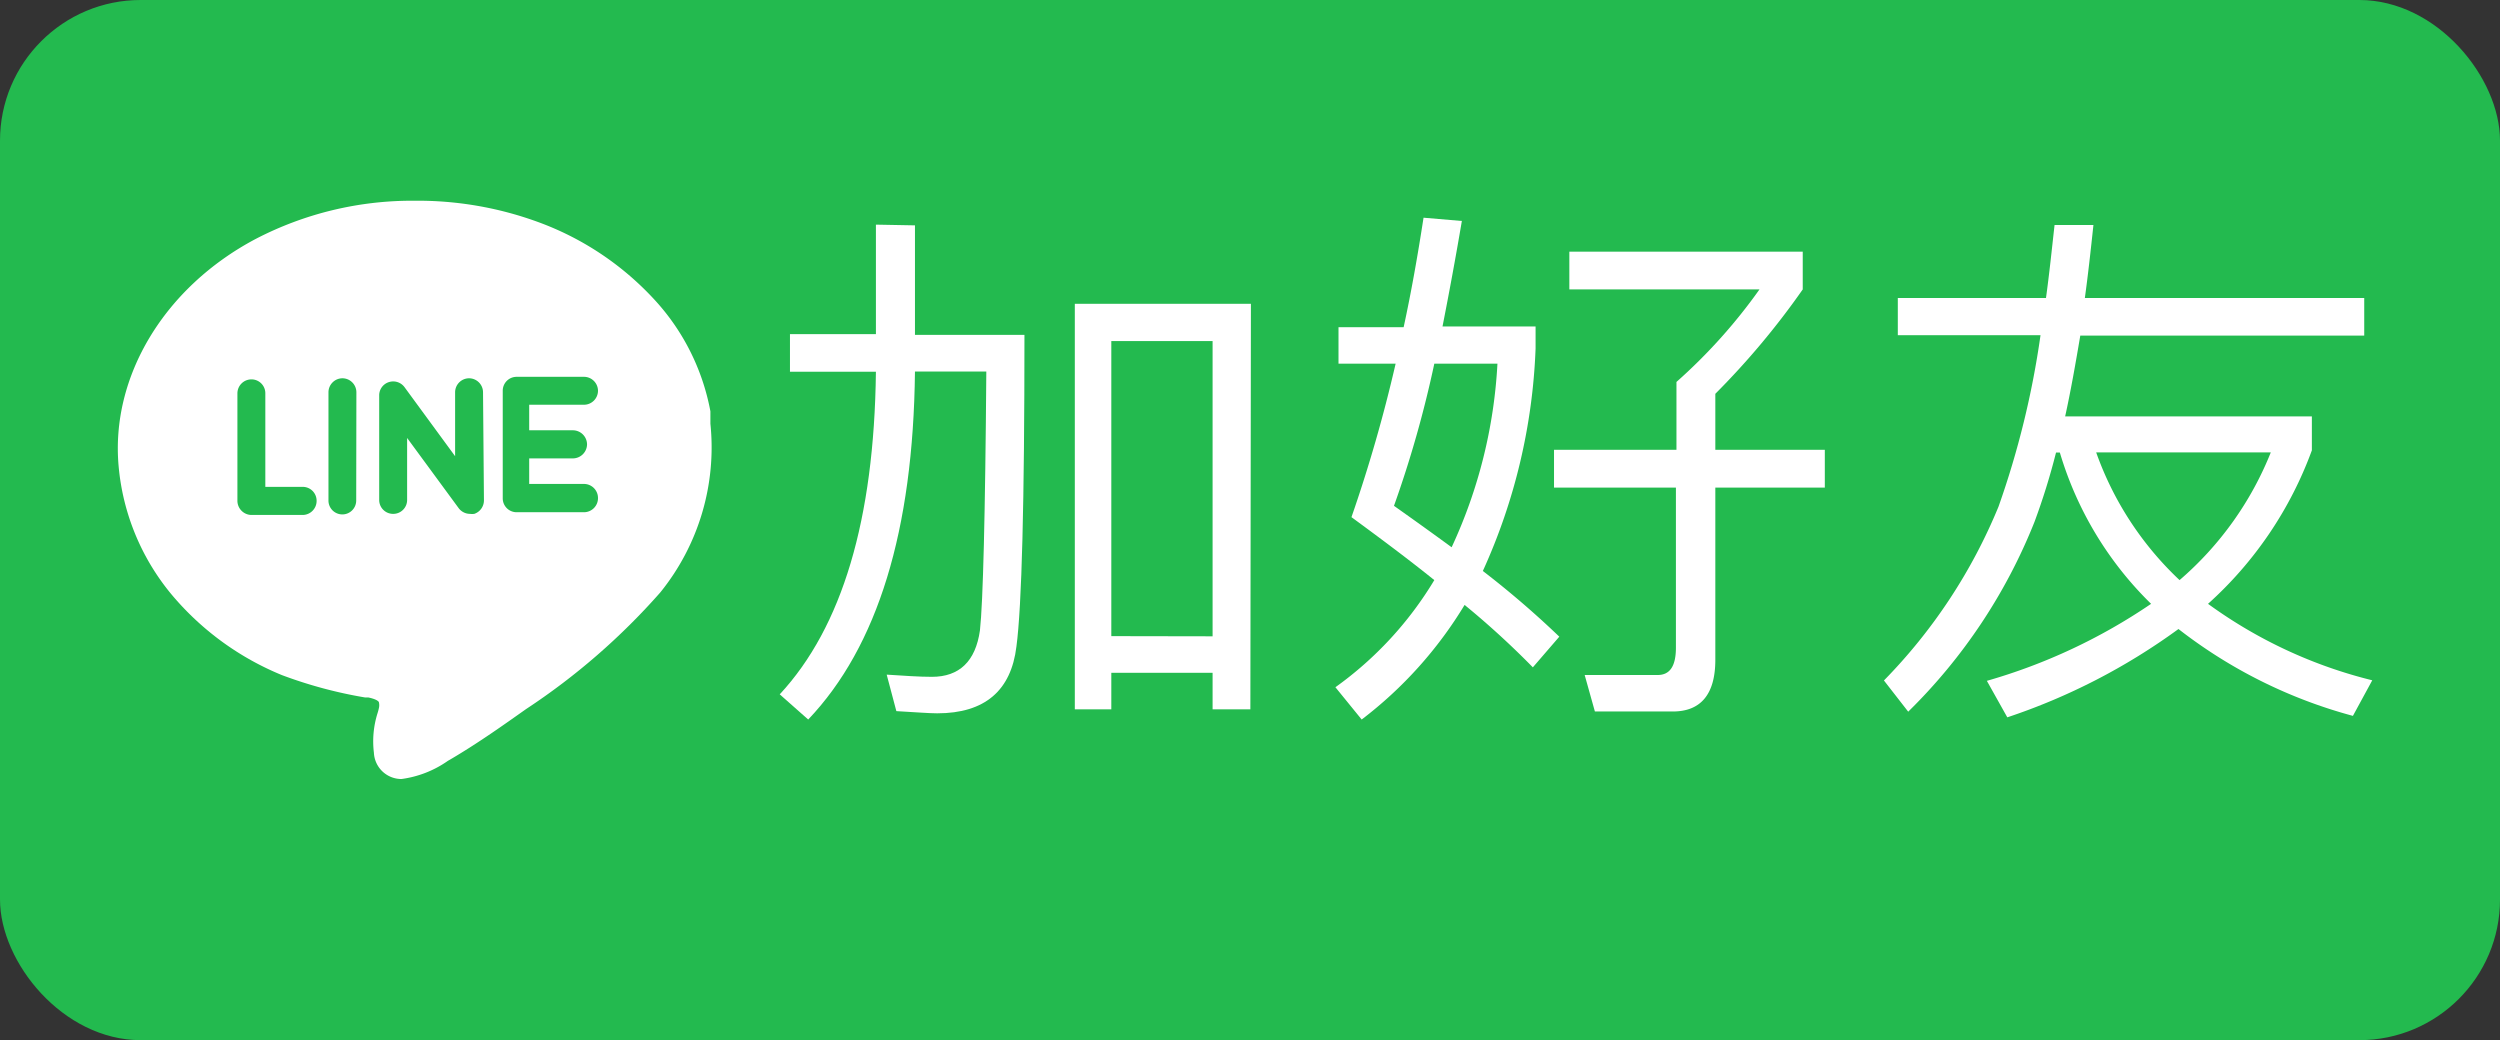 <svg xmlns="http://www.w3.org/2000/svg" viewBox="0 0 137 57"><rect x="0" y="0" width="137" height="57" fill="#333333" stroke="none"/><defs><style>.cls-1{fill:#23ba4f;}.cls-2{fill:#fff;}.cls-3{isolation:isolate;}</style></defs><g id="圖層_2" data-name="圖層 2"><g id="圖層_1-2" data-name="圖層 1"><rect class="cls-1" width="137" height="57" rx="7.71"/><g id="Group_1475" data-name="Group 1475"><path id="Path_4645" data-name="Path 4645" class="cls-2" d="M38.93,23.22h0v-.08h0l0-.32,0-.21v-.07h0a12.35,12.35,0,0,0-3.17-6.23,16.22,16.22,0,0,0-6.32-4.16A19.2,19.2,0,0,0,22.71,11,18.57,18.57,0,0,0,14,13.1C9,15.75,6.06,20.64,6.5,25.54a12.77,12.77,0,0,0,2.87,7A15.6,15.6,0,0,0,15.46,37,24.54,24.54,0,0,0,20,38.22l.18,0c.43.09.55.2.58.25a.69.69,0,0,1,0,.35,2.5,2.5,0,0,1-.07.26,5.14,5.14,0,0,0-.2,2.17A1.51,1.51,0,0,0,22,42.69h0a5.75,5.75,0,0,0,2.55-1l.09-.05c1.59-.93,3.08-2,4.2-2.79a36.63,36.63,0,0,0,7.34-6.38A12.63,12.63,0,0,0,38.93,23.22Zm-22.34,5H13.78a.78.78,0,0,1-.77-.77h0v-5.9a.77.77,0,0,1,.77-.76h0a.76.76,0,0,1,.76.76h0v5.13h2.05a.76.76,0,0,1,.76.77h0a.77.77,0,0,1-.76.77Zm2.93-.79a.76.76,0,0,1-.76.76h0A.76.76,0,0,1,18,27.4h0V21.5a.77.77,0,0,1,.77-.77h0a.77.77,0,0,1,.76.77h0Zm7,0a.78.78,0,0,1-.53.73,1,1,0,0,1-.24,0,.78.78,0,0,1-.62-.32L22.31,24V27.4a.76.76,0,0,1-.76.76h0a.76.76,0,0,1-.77-.76h0V21.67a.76.76,0,0,1,.53-.73.77.77,0,0,1,.86.28L24.94,25V21.5a.77.77,0,0,1,.76-.77h0a.77.77,0,0,1,.77.77h0Zm5.6.64h-3.8a.76.76,0,0,1-.77-.76h0v-5.9a.76.76,0,0,1,.77-.76H32a.77.77,0,0,1,.77.76h0a.77.77,0,0,1-.77.77H29v1.4H31.4a.78.78,0,0,1,.77.77h0a.78.78,0,0,1-.77.77H29v1.4h3a.77.77,0,0,1,.77.77h0a.77.77,0,0,1-.75.78Z"/></g><g id="立即串接" class="cls-3"><g class="cls-3"><path class="cls-2" d="M50.14,12.35v6h6q0,13.8-.44,17.08c-.29,2.42-1.74,3.66-4.34,3.66-.44,0-1.18-.06-2.24-.12l-.53-2c.94.06,1.77.12,2.48.12,1.5,0,2.39-.85,2.63-2.54.17-1.53.29-6.28.35-14.19H50.14Q50,33.43,44.29,39.43l-1.56-1.38Q47.86,32.52,48,20.37H43.29V18.31H48v-6ZM68.52,38.87H66.45v-2H60.9v2h-2V16.65h9.65Zm-2.07-4V18.69H60.9V34.86Z"/><path class="cls-2" d="M80.11,12.11c-.35,2.07-.71,4-1.06,5.78h5.1V19.1a32.29,32.29,0,0,1-2.89,12.19,50.7,50.7,0,0,1,4.19,3.6L84,36.57a46.26,46.26,0,0,0-3.74-3.42,22.56,22.56,0,0,1-5.64,6.28l-1.44-1.77a19.67,19.67,0,0,0,5.42-5.87c-1.35-1.09-2.89-2.24-4.54-3.45a81,81,0,0,0,2.42-8.41H73.35v-2h3.57c.42-1.94.77-3.92,1.09-6Zm2,7.82H78.6a60.82,60.82,0,0,1-2.21,7.79c1.12.79,2.19,1.56,3.16,2.27A27.27,27.27,0,0,0,82.06,19.93Zm9.76,4.72V20.93a29.85,29.85,0,0,0,4.55-5.07H86V13.79H98.79v2.07A42.86,42.86,0,0,1,94,21.58v3.07h6v2.07H94v9.44c0,1.89-.8,2.83-2.33,2.83H87.4l-.56-2c1.21,0,2.53,0,4,0,.68,0,1-.5,1-1.5V26.72H85.16V24.65Z"/><path class="cls-2" d="M112.12,16.33c.18-1.3.32-2.66.47-4h2.13c-.15,1.41-.3,2.77-.47,4h15.31v2.06H114c-.27,1.6-.53,3.07-.83,4.43h13.52v1.86A21,21,0,0,1,121,33.09a25.75,25.75,0,0,0,9,4.19l-1.06,1.95a26.94,26.94,0,0,1-9.56-4.76A34.26,34.26,0,0,1,110,39.31l-1.12-2a31.27,31.27,0,0,0,9-4.22,19.24,19.24,0,0,1-5-8.29h-.21a36.77,36.77,0,0,1-1.18,3.8A30.21,30.21,0,0,1,104.57,39l-1.33-1.71a29.78,29.78,0,0,0,6.28-9.53,48.46,48.46,0,0,0,2.3-9.39H104V16.33Zm7.32,15.46a18.08,18.08,0,0,0,5-7h-9.57A17.74,17.74,0,0,0,119.44,31.79Z"/></g></g></g></g></svg>